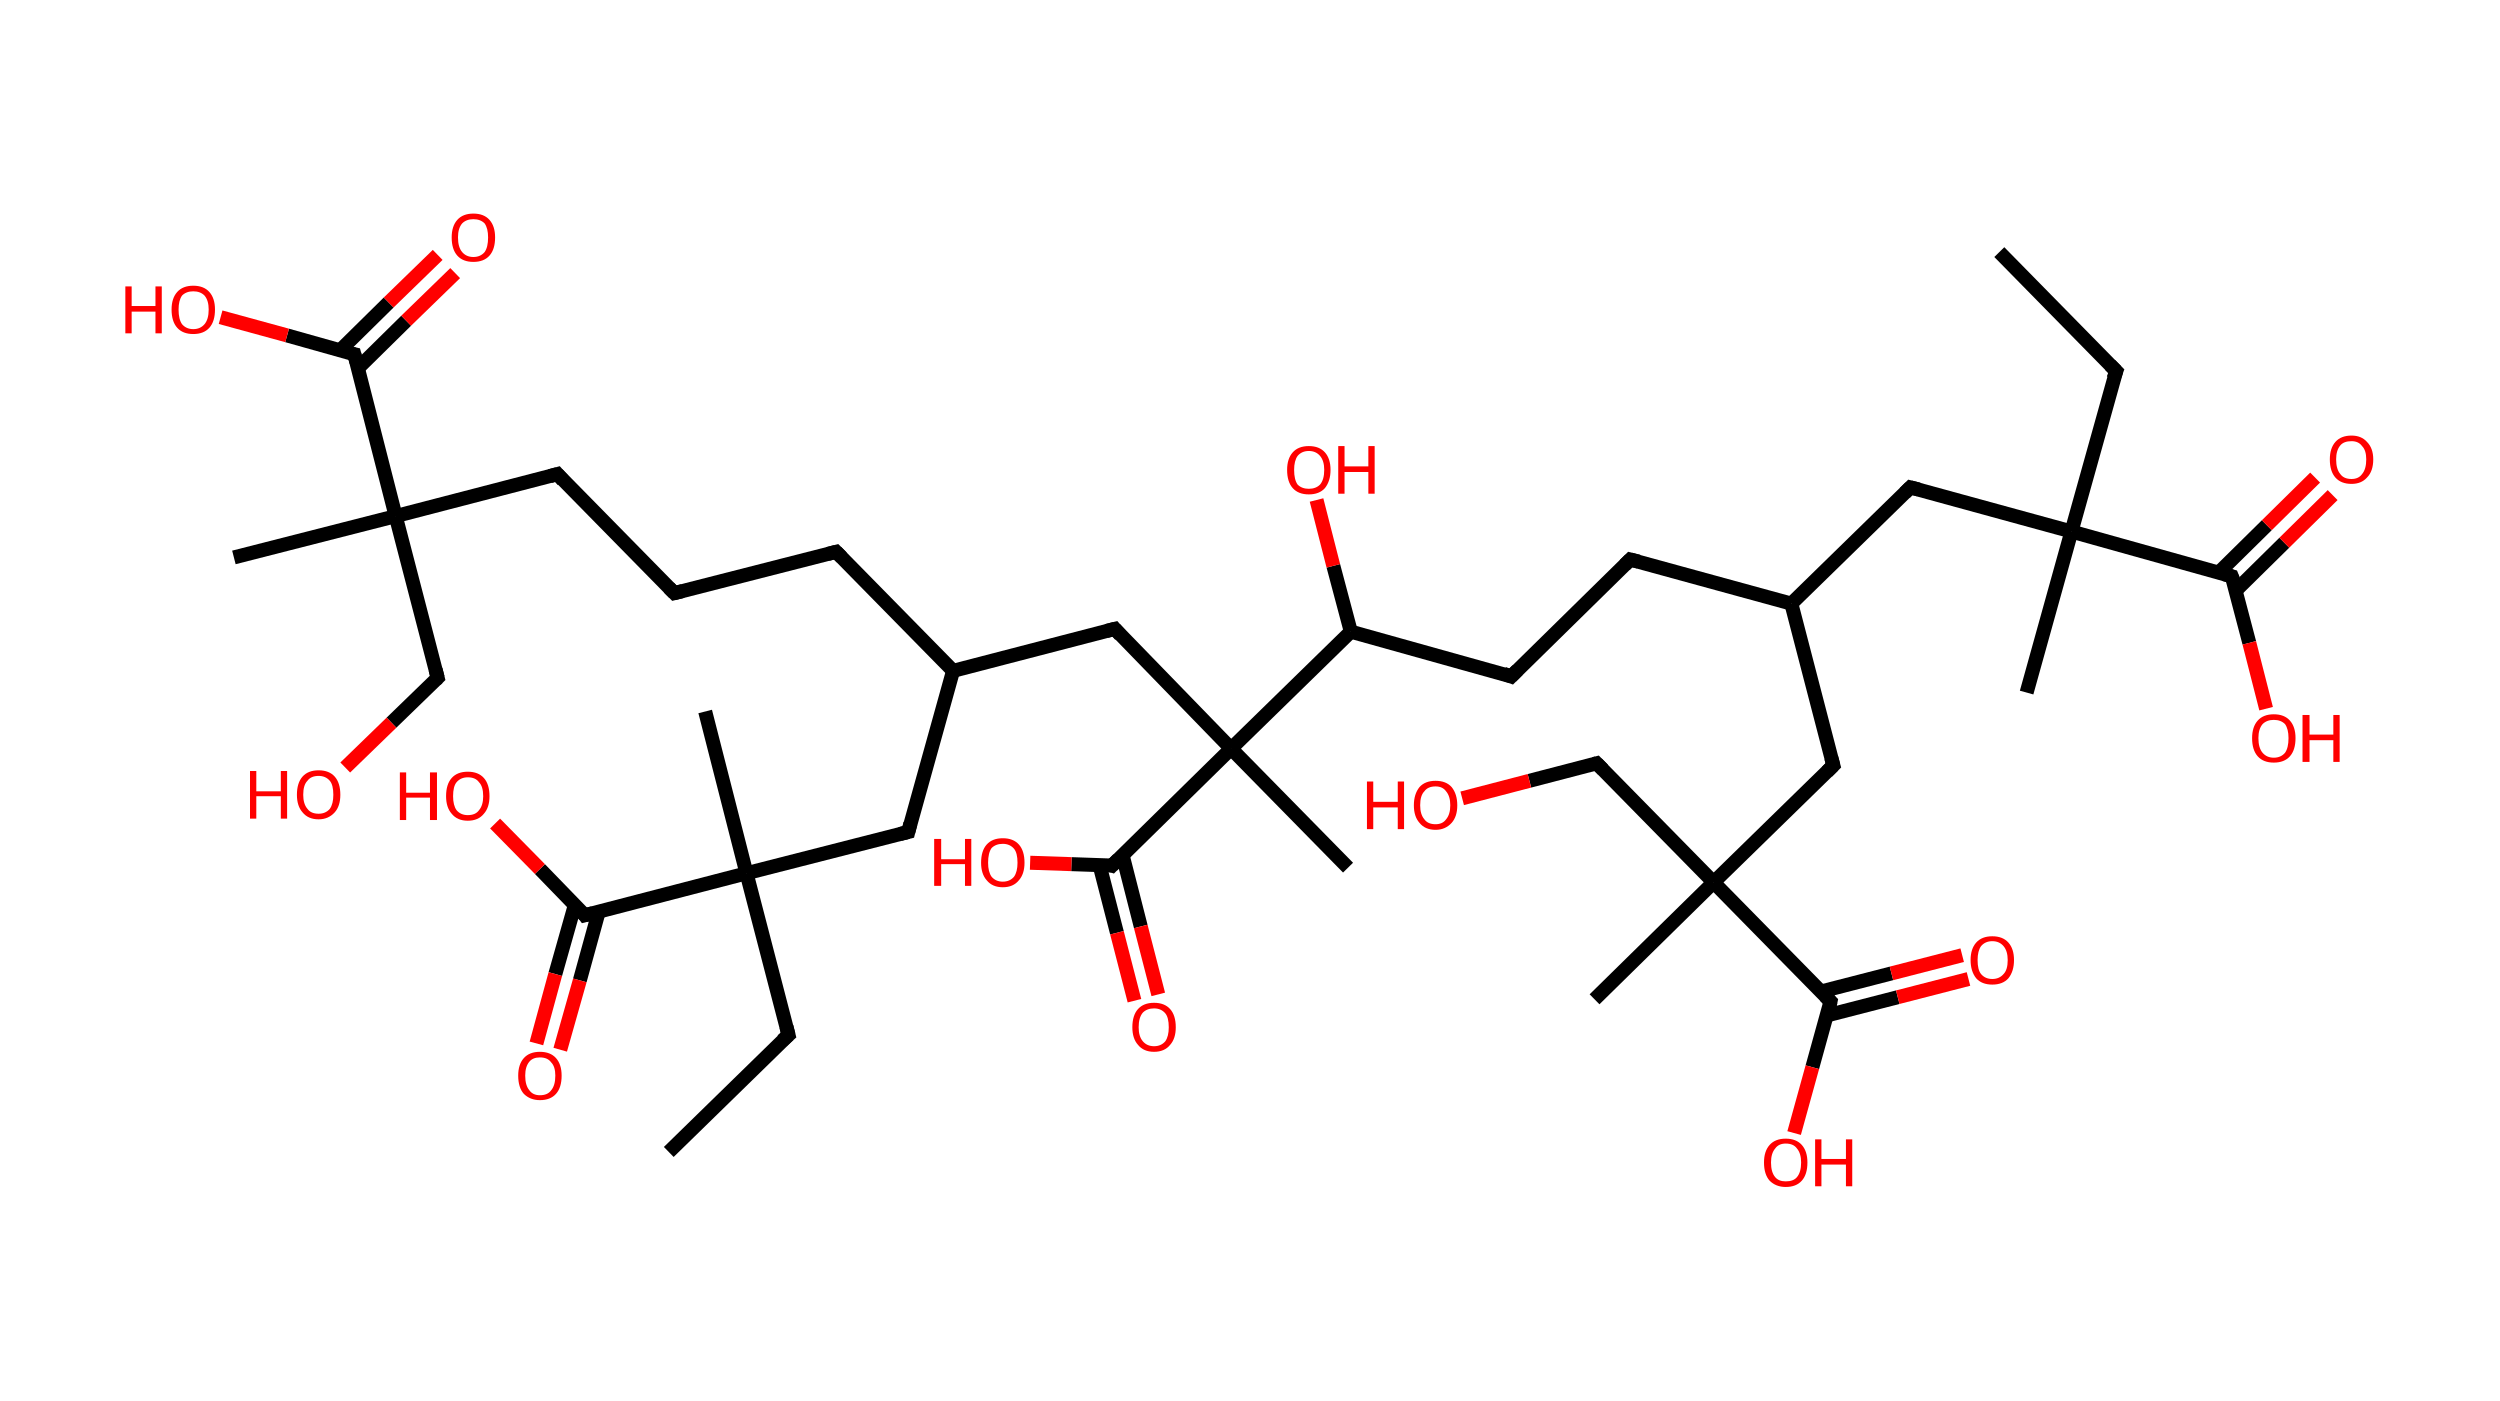 <?xml version='1.0' encoding='ASCII' standalone='yes'?>
<svg xmlns="http://www.w3.org/2000/svg" xmlns:rdkit="http://www.rdkit.org/xml" xmlns:xlink="http://www.w3.org/1999/xlink" version="1.1" baseProfile="full" xml:space="preserve" width="357px" height="200px" viewBox="0 0 357 200">
<!-- END OF HEADER -->
<rect style="opacity:1.0;fill:#FFFFFF;stroke:none" width="357.0" height="200.0" x="0.0" y="0.0"> </rect>
<path class="bond-0 atom-0 atom-1" d="M 285.5,36.0 L 302.2,53.0" style="fill:none;fill-rule:evenodd;stroke:#000000;stroke-width:2.0px;stroke-linecap:butt;stroke-linejoin:miter;stroke-opacity:1"/>
<path class="bond-1 atom-1 atom-2" d="M 302.2,53.0 L 295.8,75.9" style="fill:none;fill-rule:evenodd;stroke:#000000;stroke-width:2.0px;stroke-linecap:butt;stroke-linejoin:miter;stroke-opacity:1"/>
<path class="bond-2 atom-2 atom-3" d="M 295.8,75.9 L 289.4,98.9" style="fill:none;fill-rule:evenodd;stroke:#000000;stroke-width:2.0px;stroke-linecap:butt;stroke-linejoin:miter;stroke-opacity:1"/>
<path class="bond-3 atom-2 atom-4" d="M 295.8,75.9 L 272.8,69.6" style="fill:none;fill-rule:evenodd;stroke:#000000;stroke-width:2.0px;stroke-linecap:butt;stroke-linejoin:miter;stroke-opacity:1"/>
<path class="bond-4 atom-4 atom-5" d="M 272.8,69.6 L 255.8,86.2" style="fill:none;fill-rule:evenodd;stroke:#000000;stroke-width:2.0px;stroke-linecap:butt;stroke-linejoin:miter;stroke-opacity:1"/>
<path class="bond-5 atom-5 atom-6" d="M 255.8,86.2 L 232.8,79.9" style="fill:none;fill-rule:evenodd;stroke:#000000;stroke-width:2.0px;stroke-linecap:butt;stroke-linejoin:miter;stroke-opacity:1"/>
<path class="bond-6 atom-6 atom-7" d="M 232.8,79.9 L 215.8,96.6" style="fill:none;fill-rule:evenodd;stroke:#000000;stroke-width:2.0px;stroke-linecap:butt;stroke-linejoin:miter;stroke-opacity:1"/>
<path class="bond-7 atom-7 atom-8" d="M 215.8,96.6 L 192.9,90.2" style="fill:none;fill-rule:evenodd;stroke:#000000;stroke-width:2.0px;stroke-linecap:butt;stroke-linejoin:miter;stroke-opacity:1"/>
<path class="bond-8 atom-8 atom-9" d="M 192.9,90.2 L 190.4,80.8" style="fill:none;fill-rule:evenodd;stroke:#000000;stroke-width:2.0px;stroke-linecap:butt;stroke-linejoin:miter;stroke-opacity:1"/>
<path class="bond-8 atom-8 atom-9" d="M 190.4,80.8 L 188.0,71.4" style="fill:none;fill-rule:evenodd;stroke:#FF0000;stroke-width:2.0px;stroke-linecap:butt;stroke-linejoin:miter;stroke-opacity:1"/>
<path class="bond-9 atom-8 atom-10" d="M 192.9,90.2 L 175.8,106.9" style="fill:none;fill-rule:evenodd;stroke:#000000;stroke-width:2.0px;stroke-linecap:butt;stroke-linejoin:miter;stroke-opacity:1"/>
<path class="bond-10 atom-10 atom-11" d="M 175.8,106.9 L 192.5,123.9" style="fill:none;fill-rule:evenodd;stroke:#000000;stroke-width:2.0px;stroke-linecap:butt;stroke-linejoin:miter;stroke-opacity:1"/>
<path class="bond-11 atom-10 atom-12" d="M 175.8,106.9 L 159.2,89.8" style="fill:none;fill-rule:evenodd;stroke:#000000;stroke-width:2.0px;stroke-linecap:butt;stroke-linejoin:miter;stroke-opacity:1"/>
<path class="bond-12 atom-12 atom-13" d="M 159.2,89.8 L 136.1,95.8" style="fill:none;fill-rule:evenodd;stroke:#000000;stroke-width:2.0px;stroke-linecap:butt;stroke-linejoin:miter;stroke-opacity:1"/>
<path class="bond-13 atom-13 atom-14" d="M 136.1,95.8 L 119.4,78.8" style="fill:none;fill-rule:evenodd;stroke:#000000;stroke-width:2.0px;stroke-linecap:butt;stroke-linejoin:miter;stroke-opacity:1"/>
<path class="bond-14 atom-14 atom-15" d="M 119.4,78.8 L 96.3,84.7" style="fill:none;fill-rule:evenodd;stroke:#000000;stroke-width:2.0px;stroke-linecap:butt;stroke-linejoin:miter;stroke-opacity:1"/>
<path class="bond-15 atom-15 atom-16" d="M 96.3,84.7 L 79.6,67.7" style="fill:none;fill-rule:evenodd;stroke:#000000;stroke-width:2.0px;stroke-linecap:butt;stroke-linejoin:miter;stroke-opacity:1"/>
<path class="bond-16 atom-16 atom-17" d="M 79.6,67.7 L 56.5,73.7" style="fill:none;fill-rule:evenodd;stroke:#000000;stroke-width:2.0px;stroke-linecap:butt;stroke-linejoin:miter;stroke-opacity:1"/>
<path class="bond-17 atom-17 atom-18" d="M 56.5,73.7 L 33.4,79.6" style="fill:none;fill-rule:evenodd;stroke:#000000;stroke-width:2.0px;stroke-linecap:butt;stroke-linejoin:miter;stroke-opacity:1"/>
<path class="bond-18 atom-17 atom-19" d="M 56.5,73.7 L 62.5,96.8" style="fill:none;fill-rule:evenodd;stroke:#000000;stroke-width:2.0px;stroke-linecap:butt;stroke-linejoin:miter;stroke-opacity:1"/>
<path class="bond-19 atom-19 atom-20" d="M 62.5,96.8 L 55.9,103.2" style="fill:none;fill-rule:evenodd;stroke:#000000;stroke-width:2.0px;stroke-linecap:butt;stroke-linejoin:miter;stroke-opacity:1"/>
<path class="bond-19 atom-19 atom-20" d="M 55.9,103.2 L 49.3,109.6" style="fill:none;fill-rule:evenodd;stroke:#FF0000;stroke-width:2.0px;stroke-linecap:butt;stroke-linejoin:miter;stroke-opacity:1"/>
<path class="bond-20 atom-17 atom-21" d="M 56.5,73.7 L 50.6,50.6" style="fill:none;fill-rule:evenodd;stroke:#000000;stroke-width:2.0px;stroke-linecap:butt;stroke-linejoin:miter;stroke-opacity:1"/>
<path class="bond-21 atom-21 atom-22" d="M 51.1,52.6 L 58.0,45.8" style="fill:none;fill-rule:evenodd;stroke:#000000;stroke-width:2.0px;stroke-linecap:butt;stroke-linejoin:miter;stroke-opacity:1"/>
<path class="bond-21 atom-21 atom-22" d="M 58.0,45.8 L 65.0,39.0" style="fill:none;fill-rule:evenodd;stroke:#FF0000;stroke-width:2.0px;stroke-linecap:butt;stroke-linejoin:miter;stroke-opacity:1"/>
<path class="bond-21 atom-21 atom-22" d="M 48.6,50.0 L 55.5,43.2" style="fill:none;fill-rule:evenodd;stroke:#000000;stroke-width:2.0px;stroke-linecap:butt;stroke-linejoin:miter;stroke-opacity:1"/>
<path class="bond-21 atom-21 atom-22" d="M 55.5,43.2 L 62.5,36.4" style="fill:none;fill-rule:evenodd;stroke:#FF0000;stroke-width:2.0px;stroke-linecap:butt;stroke-linejoin:miter;stroke-opacity:1"/>
<path class="bond-22 atom-21 atom-23" d="M 50.6,50.6 L 41.0,47.9" style="fill:none;fill-rule:evenodd;stroke:#000000;stroke-width:2.0px;stroke-linecap:butt;stroke-linejoin:miter;stroke-opacity:1"/>
<path class="bond-22 atom-21 atom-23" d="M 41.0,47.9 L 31.5,45.3" style="fill:none;fill-rule:evenodd;stroke:#FF0000;stroke-width:2.0px;stroke-linecap:butt;stroke-linejoin:miter;stroke-opacity:1"/>
<path class="bond-23 atom-13 atom-24" d="M 136.1,95.8 L 129.7,118.8" style="fill:none;fill-rule:evenodd;stroke:#000000;stroke-width:2.0px;stroke-linecap:butt;stroke-linejoin:miter;stroke-opacity:1"/>
<path class="bond-24 atom-24 atom-25" d="M 129.7,118.8 L 106.6,124.7" style="fill:none;fill-rule:evenodd;stroke:#000000;stroke-width:2.0px;stroke-linecap:butt;stroke-linejoin:miter;stroke-opacity:1"/>
<path class="bond-25 atom-25 atom-26" d="M 106.6,124.7 L 100.7,101.6" style="fill:none;fill-rule:evenodd;stroke:#000000;stroke-width:2.0px;stroke-linecap:butt;stroke-linejoin:miter;stroke-opacity:1"/>
<path class="bond-26 atom-25 atom-27" d="M 106.6,124.7 L 112.6,147.8" style="fill:none;fill-rule:evenodd;stroke:#000000;stroke-width:2.0px;stroke-linecap:butt;stroke-linejoin:miter;stroke-opacity:1"/>
<path class="bond-27 atom-27 atom-28" d="M 112.6,147.8 L 95.5,164.5" style="fill:none;fill-rule:evenodd;stroke:#000000;stroke-width:2.0px;stroke-linecap:butt;stroke-linejoin:miter;stroke-opacity:1"/>
<path class="bond-28 atom-25 atom-29" d="M 106.6,124.7 L 83.5,130.7" style="fill:none;fill-rule:evenodd;stroke:#000000;stroke-width:2.0px;stroke-linecap:butt;stroke-linejoin:miter;stroke-opacity:1"/>
<path class="bond-29 atom-29 atom-30" d="M 82.1,129.2 L 79.3,139.1" style="fill:none;fill-rule:evenodd;stroke:#000000;stroke-width:2.0px;stroke-linecap:butt;stroke-linejoin:miter;stroke-opacity:1"/>
<path class="bond-29 atom-29 atom-30" d="M 79.3,139.1 L 76.6,149.0" style="fill:none;fill-rule:evenodd;stroke:#FF0000;stroke-width:2.0px;stroke-linecap:butt;stroke-linejoin:miter;stroke-opacity:1"/>
<path class="bond-29 atom-29 atom-30" d="M 85.5,130.2 L 82.8,140.0" style="fill:none;fill-rule:evenodd;stroke:#000000;stroke-width:2.0px;stroke-linecap:butt;stroke-linejoin:miter;stroke-opacity:1"/>
<path class="bond-29 atom-29 atom-30" d="M 82.8,140.0 L 80.0,149.9" style="fill:none;fill-rule:evenodd;stroke:#FF0000;stroke-width:2.0px;stroke-linecap:butt;stroke-linejoin:miter;stroke-opacity:1"/>
<path class="bond-30 atom-29 atom-31" d="M 83.5,130.7 L 77.1,124.1" style="fill:none;fill-rule:evenodd;stroke:#000000;stroke-width:2.0px;stroke-linecap:butt;stroke-linejoin:miter;stroke-opacity:1"/>
<path class="bond-30 atom-29 atom-31" d="M 77.1,124.1 L 70.7,117.6" style="fill:none;fill-rule:evenodd;stroke:#FF0000;stroke-width:2.0px;stroke-linecap:butt;stroke-linejoin:miter;stroke-opacity:1"/>
<path class="bond-31 atom-10 atom-32" d="M 175.8,106.9 L 158.8,123.6" style="fill:none;fill-rule:evenodd;stroke:#000000;stroke-width:2.0px;stroke-linecap:butt;stroke-linejoin:miter;stroke-opacity:1"/>
<path class="bond-32 atom-32 atom-33" d="M 157.0,123.5 L 159.5,133.2" style="fill:none;fill-rule:evenodd;stroke:#000000;stroke-width:2.0px;stroke-linecap:butt;stroke-linejoin:miter;stroke-opacity:1"/>
<path class="bond-32 atom-32 atom-33" d="M 159.5,133.2 L 162.0,142.9" style="fill:none;fill-rule:evenodd;stroke:#FF0000;stroke-width:2.0px;stroke-linecap:butt;stroke-linejoin:miter;stroke-opacity:1"/>
<path class="bond-32 atom-32 atom-33" d="M 160.3,122.1 L 162.9,132.3" style="fill:none;fill-rule:evenodd;stroke:#000000;stroke-width:2.0px;stroke-linecap:butt;stroke-linejoin:miter;stroke-opacity:1"/>
<path class="bond-32 atom-32 atom-33" d="M 162.9,132.3 L 165.4,142.0" style="fill:none;fill-rule:evenodd;stroke:#FF0000;stroke-width:2.0px;stroke-linecap:butt;stroke-linejoin:miter;stroke-opacity:1"/>
<path class="bond-33 atom-32 atom-34" d="M 158.8,123.6 L 153.0,123.4" style="fill:none;fill-rule:evenodd;stroke:#000000;stroke-width:2.0px;stroke-linecap:butt;stroke-linejoin:miter;stroke-opacity:1"/>
<path class="bond-33 atom-32 atom-34" d="M 153.0,123.4 L 147.1,123.2" style="fill:none;fill-rule:evenodd;stroke:#FF0000;stroke-width:2.0px;stroke-linecap:butt;stroke-linejoin:miter;stroke-opacity:1"/>
<path class="bond-34 atom-5 atom-35" d="M 255.8,86.2 L 261.8,109.3" style="fill:none;fill-rule:evenodd;stroke:#000000;stroke-width:2.0px;stroke-linecap:butt;stroke-linejoin:miter;stroke-opacity:1"/>
<path class="bond-35 atom-35 atom-36" d="M 261.8,109.3 L 244.7,126.0" style="fill:none;fill-rule:evenodd;stroke:#000000;stroke-width:2.0px;stroke-linecap:butt;stroke-linejoin:miter;stroke-opacity:1"/>
<path class="bond-36 atom-36 atom-37" d="M 244.7,126.0 L 227.7,142.7" style="fill:none;fill-rule:evenodd;stroke:#000000;stroke-width:2.0px;stroke-linecap:butt;stroke-linejoin:miter;stroke-opacity:1"/>
<path class="bond-37 atom-36 atom-38" d="M 244.7,126.0 L 228.0,109.0" style="fill:none;fill-rule:evenodd;stroke:#000000;stroke-width:2.0px;stroke-linecap:butt;stroke-linejoin:miter;stroke-opacity:1"/>
<path class="bond-38 atom-38 atom-39" d="M 228.0,109.0 L 218.4,111.5" style="fill:none;fill-rule:evenodd;stroke:#000000;stroke-width:2.0px;stroke-linecap:butt;stroke-linejoin:miter;stroke-opacity:1"/>
<path class="bond-38 atom-38 atom-39" d="M 218.4,111.5 L 208.8,114.0" style="fill:none;fill-rule:evenodd;stroke:#FF0000;stroke-width:2.0px;stroke-linecap:butt;stroke-linejoin:miter;stroke-opacity:1"/>
<path class="bond-39 atom-36 atom-40" d="M 244.7,126.0 L 261.4,143.0" style="fill:none;fill-rule:evenodd;stroke:#000000;stroke-width:2.0px;stroke-linecap:butt;stroke-linejoin:miter;stroke-opacity:1"/>
<path class="bond-40 atom-40 atom-41" d="M 260.9,145.0 L 271.0,142.4" style="fill:none;fill-rule:evenodd;stroke:#000000;stroke-width:2.0px;stroke-linecap:butt;stroke-linejoin:miter;stroke-opacity:1"/>
<path class="bond-40 atom-40 atom-41" d="M 271.0,142.4 L 281.1,139.8" style="fill:none;fill-rule:evenodd;stroke:#FF0000;stroke-width:2.0px;stroke-linecap:butt;stroke-linejoin:miter;stroke-opacity:1"/>
<path class="bond-40 atom-40 atom-41" d="M 260.0,141.6 L 270.1,139.0" style="fill:none;fill-rule:evenodd;stroke:#000000;stroke-width:2.0px;stroke-linecap:butt;stroke-linejoin:miter;stroke-opacity:1"/>
<path class="bond-40 atom-40 atom-41" d="M 270.1,139.0 L 280.2,136.4" style="fill:none;fill-rule:evenodd;stroke:#FF0000;stroke-width:2.0px;stroke-linecap:butt;stroke-linejoin:miter;stroke-opacity:1"/>
<path class="bond-41 atom-40 atom-42" d="M 261.4,143.0 L 258.8,152.4" style="fill:none;fill-rule:evenodd;stroke:#000000;stroke-width:2.0px;stroke-linecap:butt;stroke-linejoin:miter;stroke-opacity:1"/>
<path class="bond-41 atom-40 atom-42" d="M 258.8,152.4 L 256.2,161.8" style="fill:none;fill-rule:evenodd;stroke:#FF0000;stroke-width:2.0px;stroke-linecap:butt;stroke-linejoin:miter;stroke-opacity:1"/>
<path class="bond-42 atom-2 atom-43" d="M 295.8,75.9 L 318.7,82.3" style="fill:none;fill-rule:evenodd;stroke:#000000;stroke-width:2.0px;stroke-linecap:butt;stroke-linejoin:miter;stroke-opacity:1"/>
<path class="bond-43 atom-43 atom-44" d="M 319.3,84.3 L 326.2,77.5" style="fill:none;fill-rule:evenodd;stroke:#000000;stroke-width:2.0px;stroke-linecap:butt;stroke-linejoin:miter;stroke-opacity:1"/>
<path class="bond-43 atom-43 atom-44" d="M 326.2,77.5 L 333.1,70.7" style="fill:none;fill-rule:evenodd;stroke:#FF0000;stroke-width:2.0px;stroke-linecap:butt;stroke-linejoin:miter;stroke-opacity:1"/>
<path class="bond-43 atom-43 atom-44" d="M 316.8,81.8 L 323.7,75.0" style="fill:none;fill-rule:evenodd;stroke:#000000;stroke-width:2.0px;stroke-linecap:butt;stroke-linejoin:miter;stroke-opacity:1"/>
<path class="bond-43 atom-43 atom-44" d="M 323.7,75.0 L 330.6,68.2" style="fill:none;fill-rule:evenodd;stroke:#FF0000;stroke-width:2.0px;stroke-linecap:butt;stroke-linejoin:miter;stroke-opacity:1"/>
<path class="bond-44 atom-43 atom-45" d="M 318.7,82.3 L 321.2,91.8" style="fill:none;fill-rule:evenodd;stroke:#000000;stroke-width:2.0px;stroke-linecap:butt;stroke-linejoin:miter;stroke-opacity:1"/>
<path class="bond-44 atom-43 atom-45" d="M 321.2,91.8 L 323.6,101.2" style="fill:none;fill-rule:evenodd;stroke:#FF0000;stroke-width:2.0px;stroke-linecap:butt;stroke-linejoin:miter;stroke-opacity:1"/>
<path d="M 301.3,52.1 L 302.2,53.0 L 301.8,54.1" style="fill:none;stroke:#000000;stroke-width:2.0px;stroke-linecap:butt;stroke-linejoin:miter;stroke-opacity:1;"/>
<path d="M 274.0,69.9 L 272.8,69.6 L 272.0,70.4" style="fill:none;stroke:#000000;stroke-width:2.0px;stroke-linecap:butt;stroke-linejoin:miter;stroke-opacity:1;"/>
<path d="M 234.0,80.2 L 232.8,79.9 L 232.0,80.7" style="fill:none;stroke:#000000;stroke-width:2.0px;stroke-linecap:butt;stroke-linejoin:miter;stroke-opacity:1;"/>
<path d="M 216.7,95.7 L 215.8,96.6 L 214.7,96.2" style="fill:none;stroke:#000000;stroke-width:2.0px;stroke-linecap:butt;stroke-linejoin:miter;stroke-opacity:1;"/>
<path d="M 160.0,90.7 L 159.2,89.8 L 158.0,90.1" style="fill:none;stroke:#000000;stroke-width:2.0px;stroke-linecap:butt;stroke-linejoin:miter;stroke-opacity:1;"/>
<path d="M 120.2,79.6 L 119.4,78.8 L 118.2,79.1" style="fill:none;stroke:#000000;stroke-width:2.0px;stroke-linecap:butt;stroke-linejoin:miter;stroke-opacity:1;"/>
<path d="M 97.5,84.4 L 96.3,84.7 L 95.5,83.9" style="fill:none;stroke:#000000;stroke-width:2.0px;stroke-linecap:butt;stroke-linejoin:miter;stroke-opacity:1;"/>
<path d="M 80.4,68.6 L 79.6,67.7 L 78.5,68.0" style="fill:none;stroke:#000000;stroke-width:2.0px;stroke-linecap:butt;stroke-linejoin:miter;stroke-opacity:1;"/>
<path d="M 62.2,95.6 L 62.5,96.8 L 62.2,97.1" style="fill:none;stroke:#000000;stroke-width:2.0px;stroke-linecap:butt;stroke-linejoin:miter;stroke-opacity:1;"/>
<path d="M 50.9,51.7 L 50.6,50.6 L 50.1,50.5" style="fill:none;stroke:#000000;stroke-width:2.0px;stroke-linecap:butt;stroke-linejoin:miter;stroke-opacity:1;"/>
<path d="M 130.0,117.6 L 129.7,118.8 L 128.5,119.1" style="fill:none;stroke:#000000;stroke-width:2.0px;stroke-linecap:butt;stroke-linejoin:miter;stroke-opacity:1;"/>
<path d="M 112.3,146.6 L 112.6,147.8 L 111.7,148.6" style="fill:none;stroke:#000000;stroke-width:2.0px;stroke-linecap:butt;stroke-linejoin:miter;stroke-opacity:1;"/>
<path d="M 84.7,130.4 L 83.5,130.7 L 83.2,130.3" style="fill:none;stroke:#000000;stroke-width:2.0px;stroke-linecap:butt;stroke-linejoin:miter;stroke-opacity:1;"/>
<path d="M 159.7,122.7 L 158.8,123.6 L 158.5,123.5" style="fill:none;stroke:#000000;stroke-width:2.0px;stroke-linecap:butt;stroke-linejoin:miter;stroke-opacity:1;"/>
<path d="M 261.5,108.2 L 261.8,109.3 L 260.9,110.2" style="fill:none;stroke:#000000;stroke-width:2.0px;stroke-linecap:butt;stroke-linejoin:miter;stroke-opacity:1;"/>
<path d="M 228.9,109.9 L 228.0,109.0 L 227.6,109.1" style="fill:none;stroke:#000000;stroke-width:2.0px;stroke-linecap:butt;stroke-linejoin:miter;stroke-opacity:1;"/>
<path d="M 260.6,142.2 L 261.4,143.0 L 261.3,143.5" style="fill:none;stroke:#000000;stroke-width:2.0px;stroke-linecap:butt;stroke-linejoin:miter;stroke-opacity:1;"/>
<path d="M 317.6,82.0 L 318.7,82.3 L 318.9,82.8" style="fill:none;stroke:#000000;stroke-width:2.0px;stroke-linecap:butt;stroke-linejoin:miter;stroke-opacity:1;"/>
<path class="atom-9" d="M 183.8 67.1 Q 183.8 65.5, 184.6 64.6 Q 185.4 63.7, 186.9 63.7 Q 188.4 63.7, 189.2 64.6 Q 190.0 65.5, 190.0 67.1 Q 190.0 68.7, 189.2 69.7 Q 188.4 70.6, 186.9 70.6 Q 185.4 70.6, 184.6 69.7 Q 183.8 68.8, 183.8 67.1 M 186.9 69.8 Q 187.9 69.8, 188.5 69.2 Q 189.1 68.5, 189.1 67.1 Q 189.1 65.8, 188.5 65.1 Q 187.9 64.4, 186.9 64.4 Q 185.9 64.4, 185.3 65.1 Q 184.8 65.8, 184.8 67.1 Q 184.8 68.5, 185.3 69.2 Q 185.9 69.8, 186.9 69.8 " fill="#FF0000"/>
<path class="atom-9" d="M 191.1 63.7 L 192.0 63.7 L 192.0 66.6 L 195.4 66.6 L 195.4 63.7 L 196.3 63.7 L 196.3 70.5 L 195.4 70.5 L 195.4 67.4 L 192.0 67.4 L 192.0 70.5 L 191.1 70.5 L 191.1 63.7 " fill="#FF0000"/>
<path class="atom-20" d="M 35.7 110.1 L 36.6 110.1 L 36.6 113.0 L 40.1 113.0 L 40.1 110.1 L 41.0 110.1 L 41.0 116.9 L 40.1 116.9 L 40.1 113.7 L 36.6 113.7 L 36.6 116.9 L 35.7 116.9 L 35.7 110.1 " fill="#FF0000"/>
<path class="atom-20" d="M 42.4 113.5 Q 42.4 111.8, 43.2 110.9 Q 44.0 110.0, 45.5 110.0 Q 47.0 110.0, 47.8 110.9 Q 48.6 111.8, 48.6 113.5 Q 48.6 115.1, 47.8 116.0 Q 46.9 117.0, 45.5 117.0 Q 44.0 117.0, 43.2 116.0 Q 42.4 115.1, 42.4 113.5 M 45.5 116.2 Q 46.5 116.2, 47.1 115.5 Q 47.6 114.8, 47.6 113.5 Q 47.6 112.1, 47.1 111.5 Q 46.5 110.8, 45.5 110.8 Q 44.4 110.8, 43.9 111.5 Q 43.3 112.1, 43.3 113.5 Q 43.3 114.8, 43.9 115.5 Q 44.4 116.2, 45.5 116.2 " fill="#FF0000"/>
<path class="atom-22" d="M 64.5 33.9 Q 64.5 32.3, 65.3 31.4 Q 66.1 30.5, 67.6 30.5 Q 69.1 30.5, 69.9 31.4 Q 70.7 32.3, 70.7 33.9 Q 70.7 35.6, 69.9 36.5 Q 69.1 37.4, 67.6 37.4 Q 66.1 37.4, 65.3 36.5 Q 64.5 35.6, 64.5 33.9 M 67.6 36.7 Q 68.6 36.7, 69.2 36.0 Q 69.7 35.3, 69.7 33.9 Q 69.7 32.6, 69.2 31.9 Q 68.6 31.3, 67.6 31.3 Q 66.6 31.3, 66.0 31.9 Q 65.4 32.6, 65.4 33.9 Q 65.4 35.3, 66.0 36.0 Q 66.6 36.7, 67.6 36.7 " fill="#FF0000"/>
<path class="atom-23" d="M 17.9 40.9 L 18.8 40.9 L 18.8 43.7 L 22.2 43.7 L 22.2 40.9 L 23.1 40.9 L 23.1 47.6 L 22.2 47.6 L 22.2 44.5 L 18.8 44.5 L 18.8 47.6 L 17.9 47.6 L 17.9 40.9 " fill="#FF0000"/>
<path class="atom-23" d="M 24.5 44.2 Q 24.5 42.6, 25.3 41.7 Q 26.1 40.8, 27.6 40.8 Q 29.1 40.8, 29.9 41.7 Q 30.7 42.6, 30.7 44.2 Q 30.7 45.9, 29.9 46.8 Q 29.1 47.7, 27.6 47.7 Q 26.1 47.7, 25.3 46.8 Q 24.5 45.9, 24.5 44.2 M 27.6 47.0 Q 28.6 47.0, 29.2 46.3 Q 29.8 45.6, 29.8 44.2 Q 29.8 42.9, 29.2 42.2 Q 28.6 41.6, 27.6 41.6 Q 26.6 41.6, 26.0 42.2 Q 25.5 42.9, 25.5 44.2 Q 25.5 45.6, 26.0 46.3 Q 26.6 47.0, 27.6 47.0 " fill="#FF0000"/>
<path class="atom-30" d="M 74.0 153.6 Q 74.0 152.0, 74.8 151.1 Q 75.6 150.2, 77.1 150.2 Q 78.6 150.2, 79.4 151.1 Q 80.2 152.0, 80.2 153.6 Q 80.2 155.3, 79.4 156.2 Q 78.6 157.1, 77.1 157.1 Q 75.7 157.1, 74.8 156.2 Q 74.0 155.3, 74.0 153.6 M 77.1 156.4 Q 78.2 156.4, 78.7 155.7 Q 79.3 155.0, 79.3 153.6 Q 79.3 152.3, 78.7 151.7 Q 78.2 151.0, 77.1 151.0 Q 76.1 151.0, 75.6 151.6 Q 75.0 152.3, 75.0 153.6 Q 75.0 155.0, 75.6 155.7 Q 76.1 156.4, 77.1 156.4 " fill="#FF0000"/>
<path class="atom-31" d="M 57.1 110.3 L 58.0 110.3 L 58.0 113.2 L 61.4 113.2 L 61.4 110.3 L 62.4 110.3 L 62.4 117.1 L 61.4 117.1 L 61.4 113.9 L 58.0 113.9 L 58.0 117.1 L 57.1 117.1 L 57.1 110.3 " fill="#FF0000"/>
<path class="atom-31" d="M 63.7 113.7 Q 63.7 112.0, 64.5 111.1 Q 65.3 110.2, 66.8 110.2 Q 68.3 110.2, 69.1 111.1 Q 69.9 112.0, 69.9 113.7 Q 69.9 115.3, 69.1 116.2 Q 68.3 117.2, 66.8 117.2 Q 65.3 117.2, 64.5 116.2 Q 63.7 115.3, 63.7 113.7 M 66.8 116.4 Q 67.9 116.4, 68.4 115.7 Q 69.0 115.0, 69.0 113.7 Q 69.0 112.3, 68.4 111.7 Q 67.9 111.0, 66.8 111.0 Q 65.8 111.0, 65.2 111.7 Q 64.7 112.3, 64.7 113.7 Q 64.7 115.0, 65.2 115.7 Q 65.8 116.4, 66.8 116.4 " fill="#FF0000"/>
<path class="atom-33" d="M 161.7 146.7 Q 161.7 145.0, 162.5 144.1 Q 163.3 143.2, 164.8 143.2 Q 166.3 143.2, 167.1 144.1 Q 167.9 145.0, 167.9 146.7 Q 167.9 148.3, 167.1 149.2 Q 166.3 150.2, 164.8 150.2 Q 163.3 150.2, 162.5 149.2 Q 161.7 148.3, 161.7 146.7 M 164.8 149.4 Q 165.8 149.4, 166.4 148.7 Q 166.9 148.0, 166.9 146.7 Q 166.9 145.3, 166.4 144.7 Q 165.8 144.0, 164.8 144.0 Q 163.8 144.0, 163.2 144.6 Q 162.6 145.3, 162.6 146.7 Q 162.6 148.0, 163.2 148.7 Q 163.8 149.4, 164.8 149.4 " fill="#FF0000"/>
<path class="atom-34" d="M 133.4 119.8 L 134.4 119.8 L 134.4 122.7 L 137.8 122.7 L 137.8 119.8 L 138.7 119.8 L 138.7 126.5 L 137.8 126.5 L 137.8 123.4 L 134.4 123.4 L 134.4 126.5 L 133.4 126.5 L 133.4 119.8 " fill="#FF0000"/>
<path class="atom-34" d="M 140.1 123.2 Q 140.1 121.5, 140.9 120.6 Q 141.7 119.7, 143.2 119.7 Q 144.7 119.7, 145.5 120.6 Q 146.3 121.5, 146.3 123.2 Q 146.3 124.8, 145.5 125.7 Q 144.7 126.7, 143.2 126.7 Q 141.7 126.7, 140.9 125.7 Q 140.1 124.8, 140.1 123.2 M 143.2 125.9 Q 144.2 125.9, 144.8 125.2 Q 145.3 124.5, 145.3 123.2 Q 145.3 121.8, 144.8 121.2 Q 144.2 120.5, 143.2 120.5 Q 142.2 120.5, 141.6 121.1 Q 141.1 121.8, 141.1 123.2 Q 141.1 124.5, 141.6 125.2 Q 142.2 125.9, 143.2 125.9 " fill="#FF0000"/>
<path class="atom-39" d="M 195.2 111.6 L 196.1 111.6 L 196.1 114.5 L 199.6 114.5 L 199.6 111.6 L 200.5 111.6 L 200.5 118.4 L 199.6 118.4 L 199.6 115.3 L 196.1 115.3 L 196.1 118.4 L 195.2 118.4 L 195.2 111.6 " fill="#FF0000"/>
<path class="atom-39" d="M 201.9 115.0 Q 201.9 113.4, 202.7 112.4 Q 203.5 111.5, 205.0 111.5 Q 206.5 111.5, 207.3 112.4 Q 208.1 113.4, 208.1 115.0 Q 208.1 116.6, 207.3 117.5 Q 206.4 118.5, 205.0 118.5 Q 203.5 118.5, 202.7 117.5 Q 201.9 116.6, 201.9 115.0 M 205.0 117.7 Q 206.0 117.7, 206.5 117.0 Q 207.1 116.3, 207.1 115.0 Q 207.1 113.7, 206.5 113.0 Q 206.0 112.3, 205.0 112.3 Q 203.9 112.3, 203.4 113.0 Q 202.8 113.6, 202.8 115.0 Q 202.8 116.3, 203.4 117.0 Q 203.9 117.7, 205.0 117.7 " fill="#FF0000"/>
<path class="atom-41" d="M 281.4 137.1 Q 281.4 135.5, 282.2 134.6 Q 283.0 133.7, 284.5 133.7 Q 286.0 133.7, 286.8 134.6 Q 287.6 135.5, 287.6 137.1 Q 287.6 138.7, 286.8 139.7 Q 286.0 140.6, 284.5 140.6 Q 283.0 140.6, 282.2 139.7 Q 281.4 138.7, 281.4 137.1 M 284.5 139.8 Q 285.5 139.8, 286.1 139.1 Q 286.7 138.5, 286.7 137.1 Q 286.7 135.8, 286.1 135.1 Q 285.5 134.4, 284.5 134.4 Q 283.5 134.4, 282.9 135.1 Q 282.4 135.8, 282.4 137.1 Q 282.4 138.5, 282.9 139.1 Q 283.5 139.8, 284.5 139.8 " fill="#FF0000"/>
<path class="atom-42" d="M 251.9 166.0 Q 251.9 164.4, 252.7 163.5 Q 253.5 162.6, 255.0 162.6 Q 256.5 162.6, 257.3 163.5 Q 258.1 164.4, 258.1 166.0 Q 258.1 167.7, 257.3 168.6 Q 256.5 169.5, 255.0 169.5 Q 253.6 169.5, 252.7 168.6 Q 251.9 167.7, 251.9 166.0 M 255.0 168.7 Q 256.1 168.7, 256.6 168.1 Q 257.2 167.4, 257.2 166.0 Q 257.2 164.7, 256.6 164.0 Q 256.1 163.3, 255.0 163.3 Q 254.0 163.3, 253.5 164.0 Q 252.9 164.7, 252.9 166.0 Q 252.9 167.4, 253.5 168.1 Q 254.0 168.7, 255.0 168.7 " fill="#FF0000"/>
<path class="atom-42" d="M 259.2 162.7 L 260.1 162.7 L 260.1 165.5 L 263.6 165.5 L 263.6 162.7 L 264.5 162.7 L 264.5 169.4 L 263.6 169.4 L 263.6 166.3 L 260.1 166.3 L 260.1 169.4 L 259.2 169.4 L 259.2 162.7 " fill="#FF0000"/>
<path class="atom-44" d="M 332.7 65.6 Q 332.7 64.0, 333.5 63.1 Q 334.3 62.2, 335.8 62.2 Q 337.2 62.2, 338.0 63.1 Q 338.9 64.0, 338.9 65.6 Q 338.9 67.3, 338.0 68.2 Q 337.2 69.1, 335.8 69.1 Q 334.3 69.1, 333.5 68.2 Q 332.7 67.3, 332.7 65.6 M 335.8 68.4 Q 336.8 68.4, 337.3 67.7 Q 337.9 67.0, 337.9 65.6 Q 337.9 64.3, 337.3 63.7 Q 336.8 63.0, 335.8 63.0 Q 334.7 63.0, 334.2 63.6 Q 333.6 64.3, 333.6 65.6 Q 333.6 67.0, 334.2 67.7 Q 334.7 68.4, 335.8 68.4 " fill="#FF0000"/>
<path class="atom-45" d="M 321.6 105.4 Q 321.6 103.8, 322.4 102.9 Q 323.2 102.0, 324.7 102.0 Q 326.2 102.0, 327.0 102.9 Q 327.8 103.8, 327.8 105.4 Q 327.8 107.1, 327.0 108.0 Q 326.2 108.9, 324.7 108.9 Q 323.2 108.9, 322.4 108.0 Q 321.6 107.1, 321.6 105.4 M 324.7 108.2 Q 325.7 108.2, 326.3 107.5 Q 326.8 106.8, 326.8 105.4 Q 326.8 104.1, 326.3 103.4 Q 325.7 102.8, 324.7 102.8 Q 323.7 102.8, 323.1 103.4 Q 322.5 104.1, 322.5 105.4 Q 322.5 106.8, 323.1 107.5 Q 323.7 108.2, 324.7 108.2 " fill="#FF0000"/>
<path class="atom-45" d="M 328.8 102.1 L 329.8 102.1 L 329.8 104.9 L 333.2 104.9 L 333.2 102.1 L 334.1 102.1 L 334.1 108.8 L 333.2 108.8 L 333.2 105.7 L 329.8 105.7 L 329.8 108.8 L 328.8 108.8 L 328.8 102.1 " fill="#FF0000"/>
</svg>
